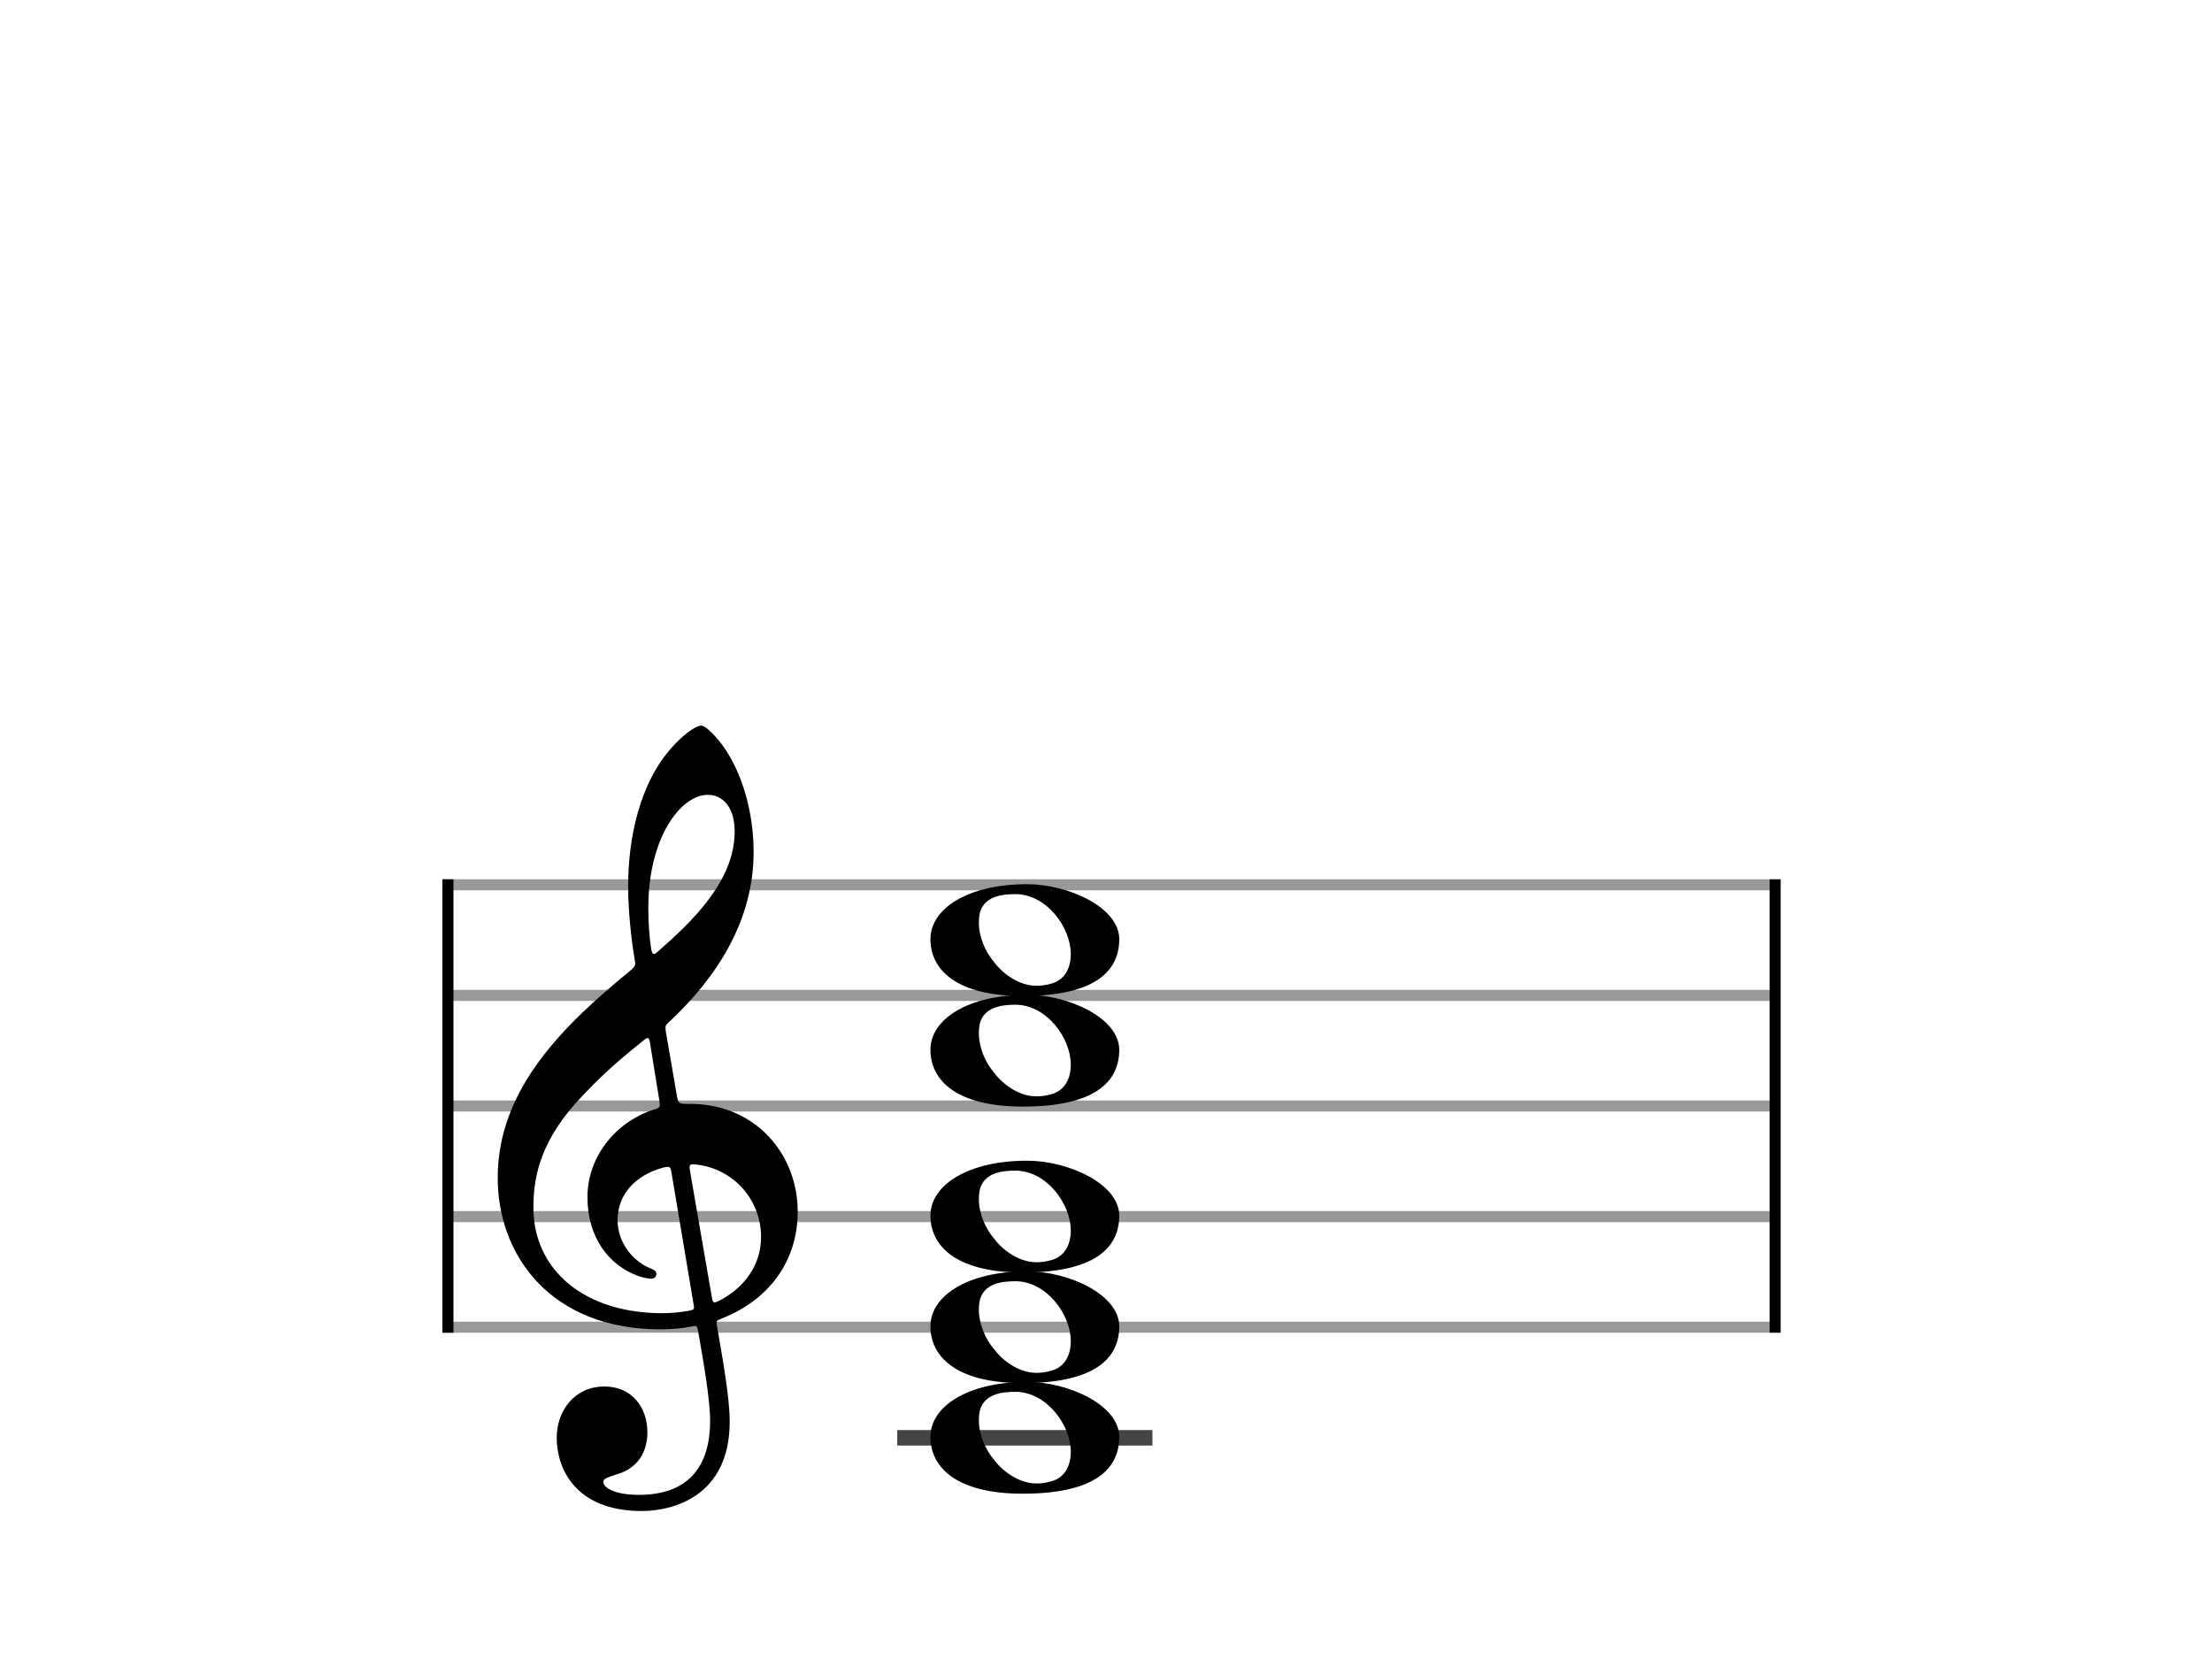 <svg xmlns="http://www.w3.org/2000/svg" stroke-width="0.3" stroke-dasharray="none" fill="black" stroke="black" font-family="Arial, sans-serif" font-size="10pt" font-weight="normal" font-style="normal" width="200" height="150" viewBox="0 0 200 150"><g class="vf-stave" id="vf-auto1116" stroke-width="1" fill="#999999" stroke="#999999"><path fill="none" d="M40 80L160 80"/><path fill="none" d="M40 90L160 90"/><path fill="none" d="M40 100L160 100"/><path fill="none" d="M40 110L160 110"/><path fill="none" d="M40 120L160 120"/></g><g class="vf-stavebarline" id="vf-auto1117"><rect x="40" y="79.5" width="1" height="41" stroke="none"/></g><g class="vf-stavebarline" id="vf-auto1118"><rect x="160" y="79.5" width="1" height="41" stroke="none"/></g><g class="vf-clef" id="vf-auto1119"><path stroke="none" d="M60.191 93.208C60.135 92.731,60.191 92.703,60.444 92.45C64.824 88.378,68.138 83.24,68.138 77.034C68.138 73.524,67.155 70.042,65.498 67.627C64.881 66.729,63.842 65.606,63.392 65.606C62.831 65.606,61.567 66.644,60.781 67.543C57.776 70.856,56.794 75.911,56.794 80.123C56.794 82.454,57.102 85.093,57.383 86.75C57.468 87.227,57.496 87.311,57.018 87.733C51.178 92.534,45 98.319,45 106.49C45 113.51,49.802 120.193,59.714 120.193C60.641 120.193,61.708 120.109,62.522 119.94C62.943 119.856,63.027 119.828,63.112 120.305C63.589 123.029,64.207 126.539,64.207 128.449C64.207 134.43,60.163 135.16,57.776 135.16C55.586 135.16,54.547 134.514,54.547 133.98C54.547 133.7,54.912 133.587,55.839 133.278C57.102 132.913,58.535 131.846,58.535 129.488C58.535 127.269,57.131 125.36,54.66 125.36C51.964 125.36,50.335 127.522,50.335 130.021C50.335 132.632,51.908 136.62,58.029 136.62C60.725 136.62,65.976 135.384,65.976 128.533C65.976 126.202,65.246 122.383,64.824 119.856C64.74 119.379,64.768 119.435,65.33 119.182C69.43 117.554,72.125 114.128,72.125 109.551C72.125 104.384,68.334 99.807,62.382 99.807C61.343 99.807,61.343 99.807,61.202 99.077M64.01 71.867C65.33 71.867,66.425 72.962,66.425 75.181C66.425 79.674,62.578 83.324,59.405 86.104C59.124 86.357,58.956 86.3,58.872 85.767C58.703 84.728,58.619 83.352,58.619 82.06C58.619 75.742,61.539 71.867,64.01 71.867M59.602 99.414C59.714 100.172,59.714 100.144,58.984 100.369C55.446 101.576,53.115 104.777,53.115 108.231C53.115 111.853,55.025 114.437,57.776 115.391C58.113 115.504,58.591 115.616,58.872 115.616C59.18 115.616,59.349 115.419,59.349 115.167C59.349 114.886,59.04 114.774,58.759 114.661C57.046 113.931,55.839 112.19,55.839 110.337C55.839 108.006,57.411 106.293,59.882 105.591C60.528 105.423,60.612 105.479,60.697 105.928L62.718 117.975C62.803 118.424,62.747 118.424,62.157 118.536C61.511 118.649,60.697 118.733,59.882 118.733C52.806 118.733,48.229 114.802,48.229 109.186C48.229 106.799,48.65 103.598,51.992 99.807C54.435 97.111,56.288 95.595,58.17 94.079C58.591 93.742,58.675 93.798,58.759 94.219M62.382 105.844C62.297 105.339,62.353 105.226,62.831 105.283C66.116 105.563,68.812 108.315,68.812 111.853C68.812 114.409,67.267 116.458,65.021 117.61C64.544 117.834,64.459 117.834,64.375 117.357"/></g><g class="vf-stavenote" id="vf-auto1120"><path stroke-width="1.4" fill="none" stroke="#444" d="M81.125 130L104.198 130"/><g class="vf-notehead" id="vf-auto1127" pointer-events="bounding-box"><path stroke="none" d="M92.858 124.946C87.495 124.946,84.125 127.164,84.125 129.916C84.125 132.64,86.428 135.054,92.465 135.054C99.092 135.054,101.198 132.752,101.198 129.916C101.198 127.052,96.621 124.946,92.858 124.946M88.618 127.445C89.067 126.041,90.556 125.844,91.819 125.844C94.599 125.844,96.817 128.821,96.817 131.264C96.817 132.499,96.284 133.65,94.964 133.959C94.571 134.072,94.122 134.128,93.701 134.128C92.24 134.128,90.752 133.145,89.91 132.022C89.095 131.095,88.506 129.719,88.506 128.428C88.506 128.091,88.534 127.782,88.618 127.445"/></g><g class="vf-notehead" id="vf-auto1128" pointer-events="bounding-box"><path stroke="none" d="M92.858 114.946C87.495 114.946,84.125 117.164,84.125 119.916C84.125 122.64,86.428 125.054,92.465 125.054C99.092 125.054,101.198 122.752,101.198 119.916C101.198 117.052,96.621 114.946,92.858 114.946M88.618 117.445C89.067 116.041,90.556 115.844,91.819 115.844C94.599 115.844,96.817 118.821,96.817 121.264C96.817 122.499,96.284 123.65,94.964 123.959C94.571 124.072,94.122 124.128,93.701 124.128C92.24 124.128,90.752 123.145,89.91 122.022C89.095 121.095,88.506 119.719,88.506 118.428C88.506 118.091,88.534 117.782,88.618 117.445"/></g><g class="vf-notehead" id="vf-auto1129" pointer-events="bounding-box"><path stroke="none" d="M92.858 104.946C87.495 104.946,84.125 107.164,84.125 109.916C84.125 112.64,86.428 115.054,92.465 115.054C99.092 115.054,101.198 112.752,101.198 109.916C101.198 107.052,96.621 104.946,92.858 104.946M88.618 107.445C89.067 106.041,90.556 105.844,91.819 105.844C94.599 105.844,96.817 108.821,96.817 111.264C96.817 112.499,96.284 113.65,94.964 113.959C94.571 114.072,94.122 114.128,93.701 114.128C92.24 114.128,90.752 113.145,89.91 112.022C89.095 111.095,88.506 109.719,88.506 108.428C88.506 108.091,88.534 107.782,88.618 107.445"/></g><g class="vf-notehead" id="vf-auto1130" pointer-events="bounding-box"><path stroke="none" d="M92.858 89.946C87.495 89.946,84.125 92.164,84.125 94.916C84.125 97.64,86.428 100.054,92.465 100.054C99.092 100.054,101.198 97.752,101.198 94.916C101.198 92.052,96.621 89.946,92.858 89.946M88.618 92.445C89.067 91.041,90.556 90.844,91.819 90.844C94.599 90.844,96.817 93.821,96.817 96.264C96.817 97.499,96.284 98.65,94.964 98.959C94.571 99.072,94.122 99.128,93.701 99.128C92.24 99.128,90.752 98.145,89.91 97.022C89.095 96.095,88.506 94.719,88.506 93.428C88.506 93.091,88.534 92.782,88.618 92.445"/></g><g class="vf-notehead" id="vf-auto1131" pointer-events="bounding-box"><path stroke="none" d="M92.858 79.946C87.495 79.946,84.125 82.164,84.125 84.916C84.125 87.64,86.428 90.054,92.465 90.054C99.092 90.054,101.198 87.752,101.198 84.916C101.198 82.052,96.621 79.946,92.858 79.946M88.618 82.445C89.067 81.041,90.556 80.844,91.819 80.844C94.599 80.844,96.817 83.821,96.817 86.264C96.817 87.499,96.284 88.65,94.964 88.959C94.571 89.072,94.122 89.128,93.701 89.128C92.24 89.128,90.752 88.145,89.91 87.022C89.095 86.095,88.506 84.719,88.506 83.428C88.506 83.091,88.534 82.782,88.618 82.445"/></g></g></svg>